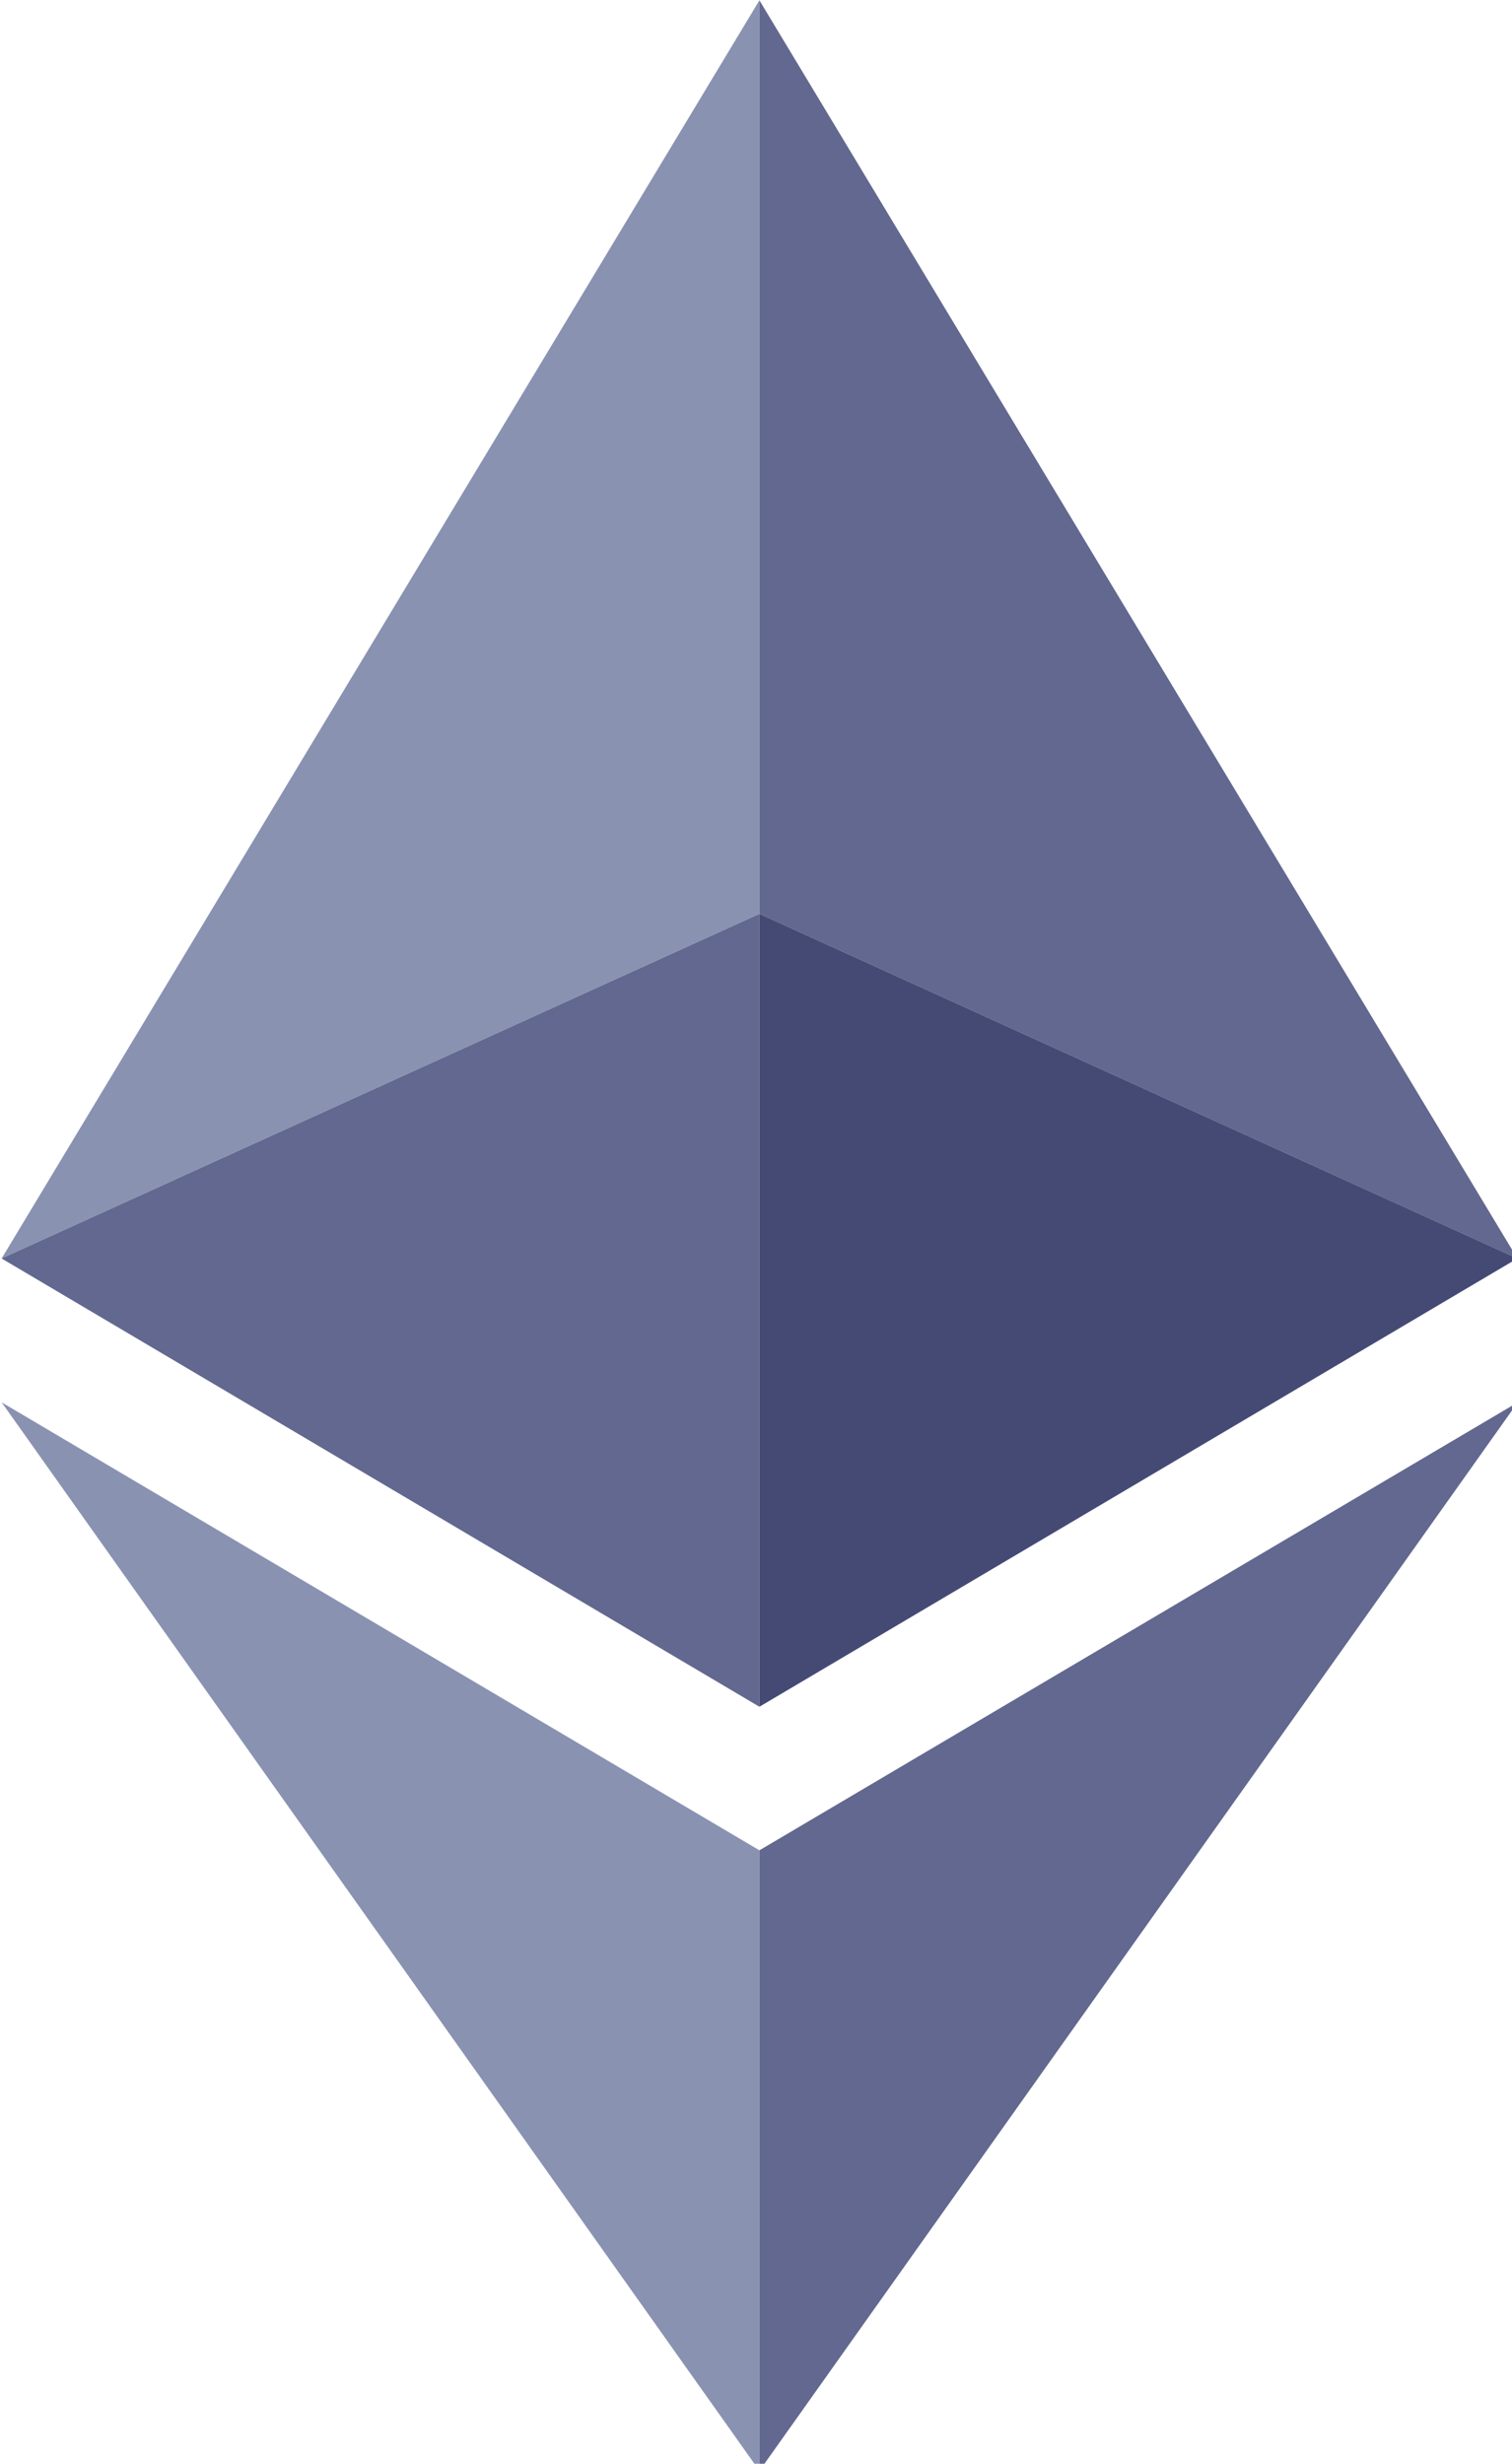 <?xml version="1.0" encoding="UTF-8" standalone="no"?>
<svg
   xmlns:dc="http://purl.org/dc/elements/1.1/"
   xmlns:cc="http://creativecommons.org/ns#"
   xmlns:rdf="http://www.w3.org/1999/02/22-rdf-syntax-ns#"
   xmlns:svg="http://www.w3.org/2000/svg"
   xmlns="http://www.w3.org/2000/svg"
   xmlns:sodipodi="http://sodipodi.sourceforge.net/DTD/sodipodi-0.dtd"
   xmlns:inkscape="http://www.inkscape.org/namespaces/inkscape"
   width="121.683"
   height="198.177"
   enable-background="new 0 0 1920 1920"
   version="1.1"
   viewBox="0 0 121.683 198.177"
   xml:space="preserve"
   id="svg22"
   sodipodi:docname="ethereum.svg"
   inkscape:version="1.0.2 (e86c870879, 2021-01-15, custom)"><defs
   id="defs26" /><sodipodi:namedview
   pagecolor="#ffffff"
   bordercolor="#666666"
   borderopacity="1"
   objecttolerance="10"
   gridtolerance="10"
   guidetolerance="10"
   inkscape:pageopacity="0"
   inkscape:pageshadow="2"
   inkscape:window-width="1879"
   inkscape:window-height="1051"
   id="namedview24"
   showgrid="false"
   fit-margin-top="0"
   fit-margin-left="0"
   fit-margin-right="0"
   fit-margin-bottom="0"
   inkscape:zoom="2.3833333"
   inkscape:cx="60.833926"
   inkscape:cy="99.086917"
   inkscape:window-x="41"
   inkscape:window-y="0"
   inkscape:window-maximized="1"
   inkscape:current-layer="svg22" /><script
   id="script4" />
<g
   transform="matrix(0.113,0,0,0.113,-47.341,-9.094)"
   id="g20">
	<polygon
   points="959.8,80.7 420.1,976.3 959.8,731 "
   fill="#8a92b2"
   id="polygon8" />
	<polygon
   points="959.8,731 420.1,976.3 959.8,1295.4 "
   fill="#62688f"
   id="polygon10" />
	<polygon
   points="1499.6,976.3 959.8,80.7 959.8,731 "
   fill="#62688f"
   id="polygon12" />
	<polygon
   points="959.8,1295.4 1499.6,976.3 959.8,731 "
   fill="#454a75"
   id="polygon14" />
	<polygon
   points="420.1,1078.7 959.8,1839.3 959.8,1397.6 "
   fill="#8a92b2"
   id="polygon16" />
	<polygon
   points="959.8,1397.6 959.8,1839.3 1499.9,1078.7 "
   fill="#62688f"
   id="polygon18" />
</g>
</svg>

